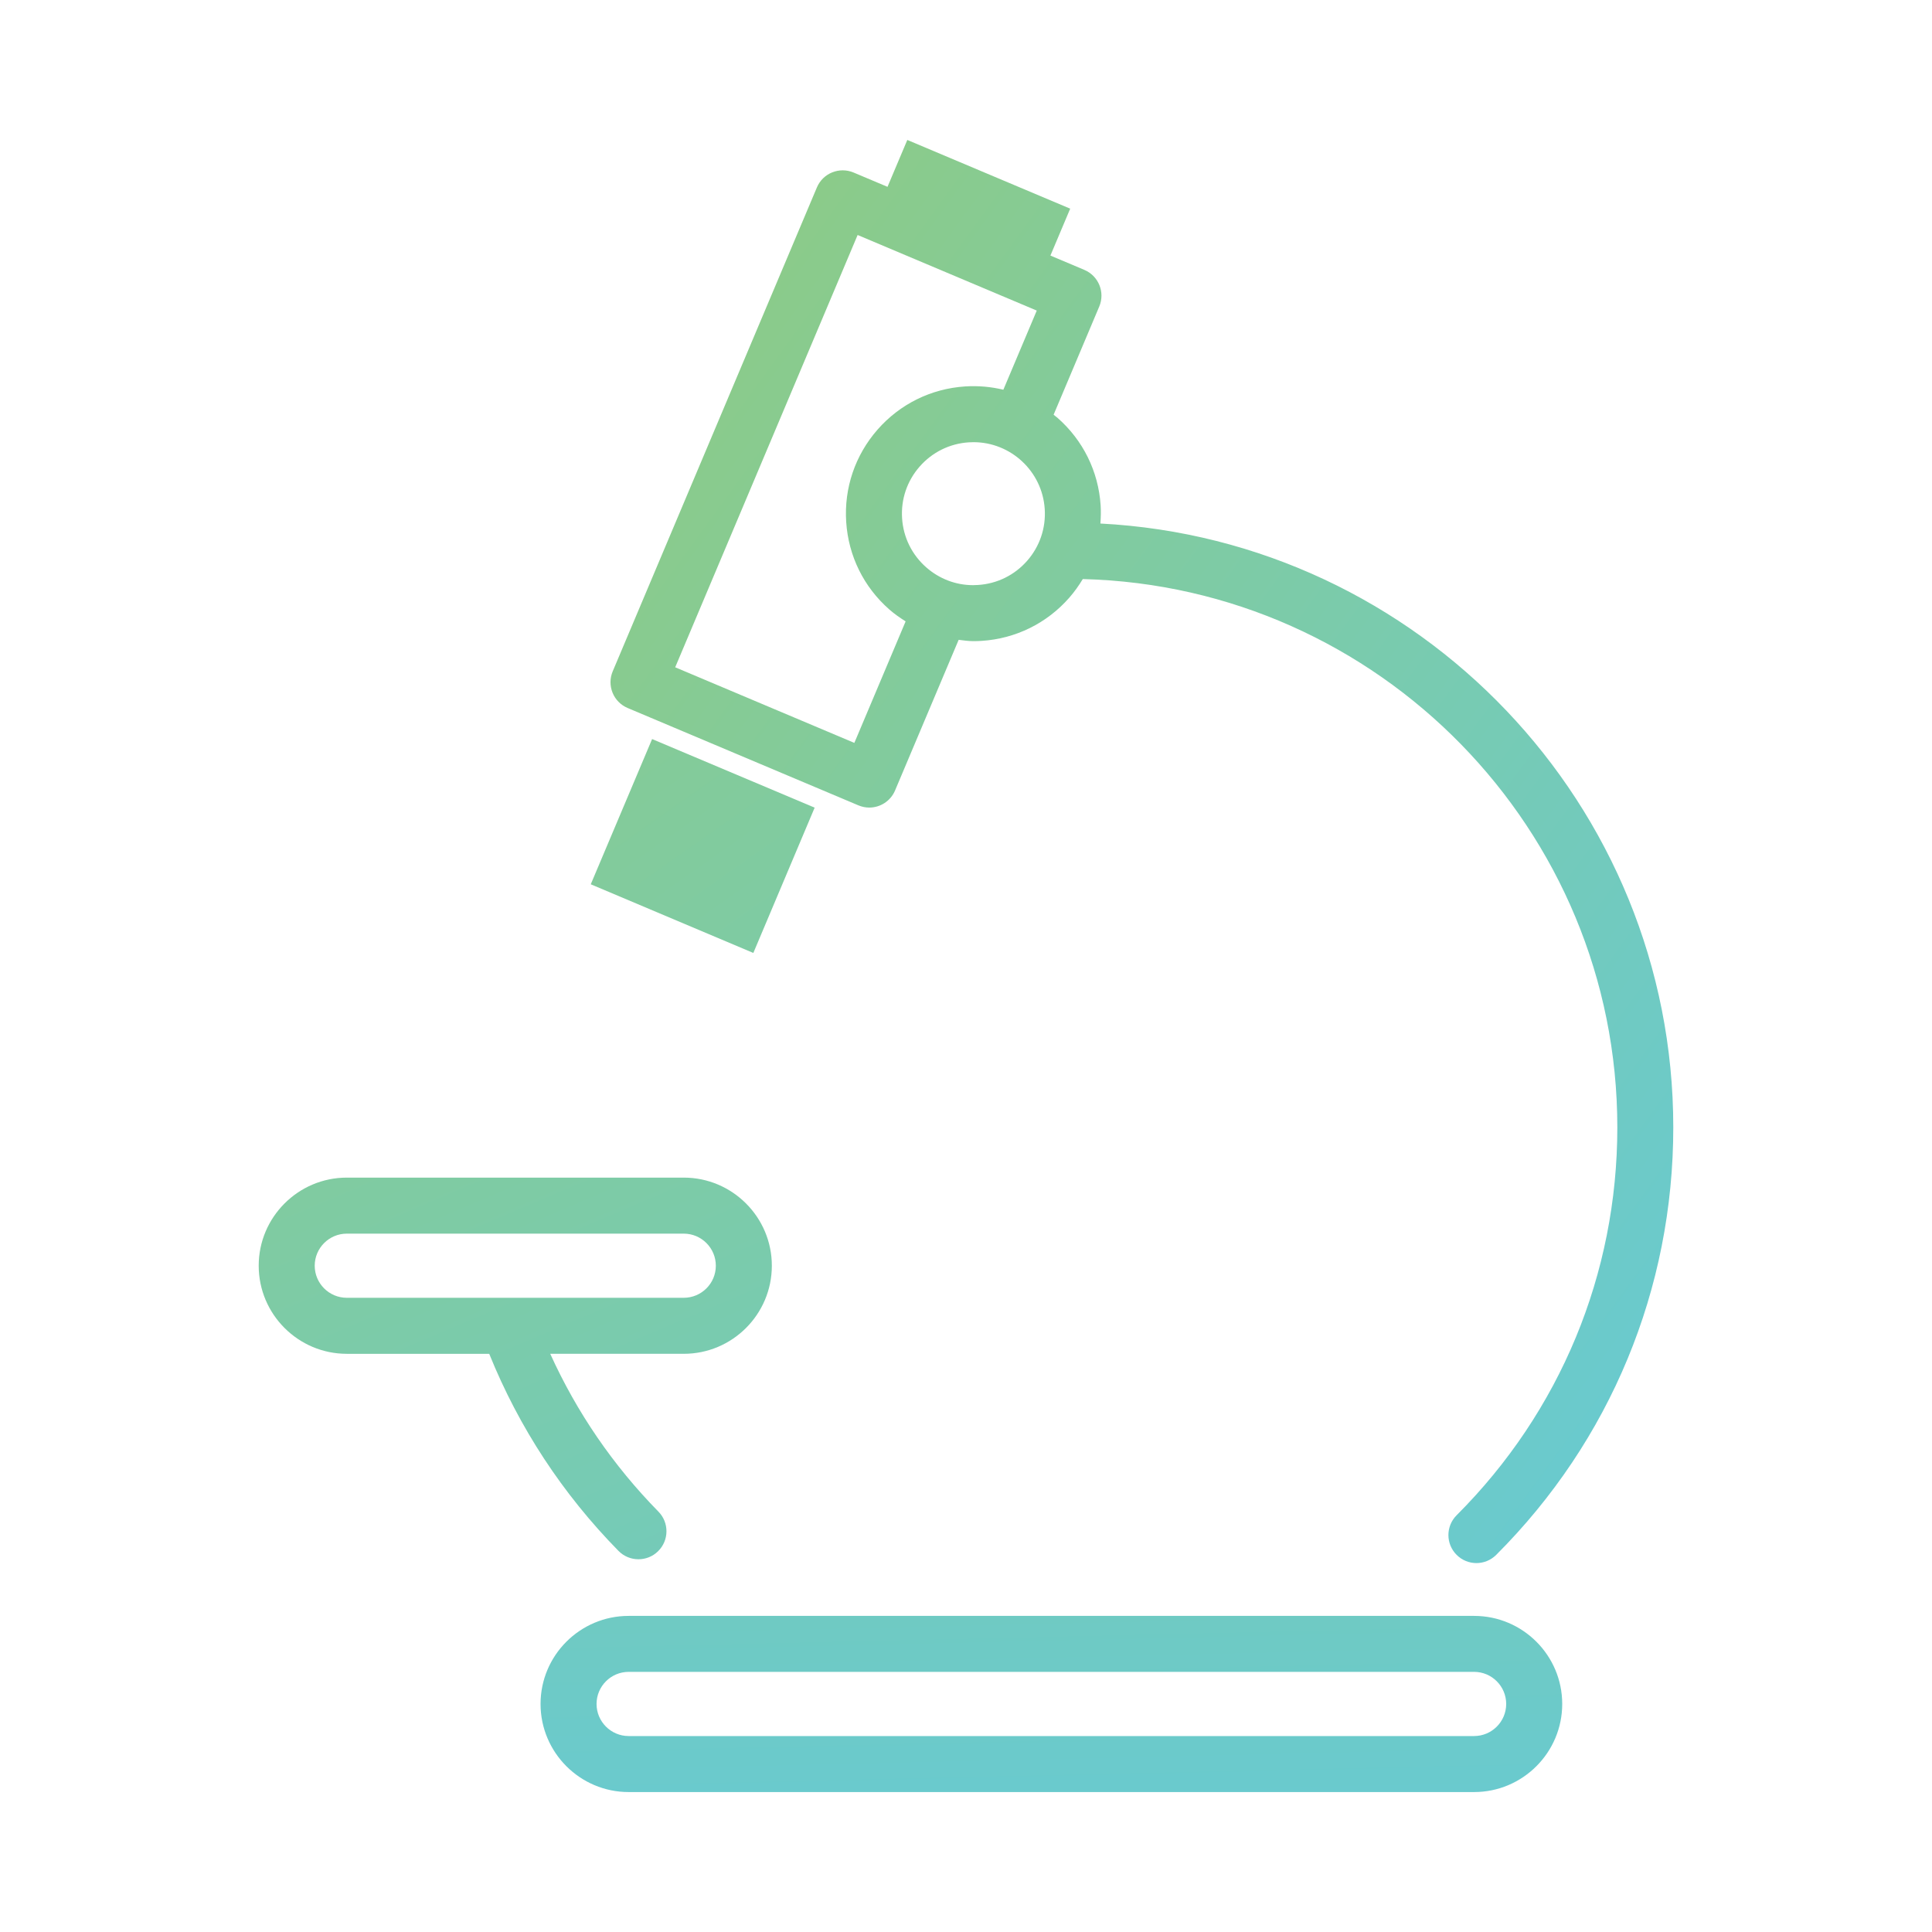 <?xml version="1.0" encoding="utf-8"?>
<!-- Generator: Adobe Illustrator 15.0.0, SVG Export Plug-In . SVG Version: 6.00 Build 0)  -->
<!DOCTYPE svg PUBLIC "-//W3C//DTD SVG 1.1//EN" "http://www.w3.org/Graphics/SVG/1.1/DTD/svg11.dtd">
<svg version="1.1" id="microscopio" xmlns="http://www.w3.org/2000/svg" xmlns:xlink="http://www.w3.org/1999/xlink" x="0px"
	 y="0px" width="200px" height="200px" viewBox="0 0 200 200" enable-background="new 0 0 200 200" xml:space="preserve">
<g id="microscopio_1_">
	<g id="Group-13_1_">
		<g id="Group-3" transform="translate(0 56.488)">
			<path id="Clip-2" fill="none" d="M26.781,74.538c0-5.026,4.092-9.119,9.12-9.119h34.882c5.027,0,9.118,4.093,9.118,9.119
				c0,5.03-4.091,9.12-9.118,9.12H56.96c2.747,6.059,6.501,11.548,11.202,16.338c1.121,1.14,1.105,2.979-0.039,4.1
				c-0.563,0.555-1.298,0.83-2.03,0.83c-0.751,0-1.502-0.29-2.07-0.868C58.239,98.163,53.74,91.31,50.655,83.687
				c-0.003-0.01-0.003-0.018-0.007-0.028H35.901C30.873,83.658,26.781,79.568,26.781,74.538z M35.901,71.218
				c-1.832,0-3.322,1.493-3.322,3.32c0,1.832,1.49,3.321,3.322,3.321h34.882c1.83,0,3.32-1.489,3.32-3.321
				c0-1.827-1.49-3.32-3.32-3.32H35.901z"/>
			<g>
				<defs>
					<path id="SVGID_1_" d="M26.781,74.538c0-5.026,4.092-9.119,9.12-9.119h34.882c5.027,0,9.118,4.093,9.118,9.119
						c0,5.03-4.091,9.12-9.118,9.12H56.96c2.747,6.059,6.501,11.548,11.202,16.338c1.121,1.14,1.105,2.979-0.039,4.1
						c-0.563,0.555-1.298,0.83-2.03,0.83c-0.751,0-1.502-0.29-2.07-0.868C58.239,98.163,53.74,91.31,50.655,83.687
						c-0.003-0.01-0.003-0.018-0.007-0.028H35.901C30.873,83.658,26.781,79.568,26.781,74.538z M35.901,71.218
						c-1.832,0-3.322,1.493-3.322,3.32c0,1.832,1.49,3.321,3.322,3.321h34.882c1.83,0,3.32-1.489,3.32-3.321
						c0-1.827-1.49-3.32-3.32-3.32H35.901z"/>
				</defs>
				<clipPath id="SVGID_2_">
					<use xlink:href="#SVGID_1_"  overflow="visible"/>
				</clipPath>
				<g clip-path="url(#SVGID_2_)">
					
						<linearGradient id="Fill-1_2_" gradientUnits="userSpaceOnUse" x1="-847.065" y1="574.123" x2="-842.331" y2="565.866" gradientTransform="matrix(27.484 0 0 -20.44 23288.787 11750.847)">
						<stop  offset="0" style="stop-color:#8DCB86"/>
						<stop  offset="1" style="stop-color:#5DCAE8"/>
					</linearGradient>
					<path id="Fill-1_1_" fill="url(#Fill-1_2_)" d="M26.781,74.538c0-5.026,4.092-9.119,9.12-9.119h34.882
						c5.027,0,9.118,4.093,9.118,9.119c0,5.03-4.091,9.12-9.118,9.12H56.96c2.747,6.059,6.501,11.548,11.202,16.338
						c1.121,1.14,1.105,2.979-0.039,4.1c-0.563,0.555-1.298,0.83-2.03,0.83c-0.751,0-1.502-0.29-2.07-0.868
						C58.239,98.163,53.74,91.31,50.655,83.687c-0.003-0.01-0.003-0.018-0.007-0.028H35.901
						C30.873,83.658,26.781,79.568,26.781,74.538z M35.901,71.218c-1.832,0-3.322,1.493-3.322,3.32c0,1.832,1.49,3.321,3.322,3.321
						h34.882c1.83,0,3.32-1.489,3.32-3.321c0-1.827-1.49-3.32-3.32-3.32H35.901z"/>
				</g>
			</g>
		</g>
		<g id="Group-6" transform="translate(15 79.488)">
			<path id="Clip-5" fill="none" d="M40.958,96.905c0-5.028,4.089-9.116,9.119-9.116h87.523c5.028,0,9.12,4.088,9.12,9.116
				s-4.092,9.12-9.12,9.12H50.077C45.048,106.025,40.958,101.934,40.958,96.905z M50.077,93.583c-1.83,0-3.322,1.491-3.322,3.322
				s1.492,3.322,3.322,3.322h87.523c1.83,0,3.321-1.491,3.321-3.322s-1.491-3.322-3.321-3.322H50.077z"/>
			<g>
				<defs>
					<path id="SVGID_3_" d="M40.958,96.905c0-5.028,4.089-9.116,9.119-9.116h87.523c5.028,0,9.12,4.088,9.12,9.116
						s-4.092,9.12-9.12,9.12H50.077C45.048,106.025,40.958,101.934,40.958,96.905z M50.077,93.583c-1.83,0-3.322,1.491-3.322,3.322
						s1.492,3.322,3.322,3.322h87.523c1.83,0,3.321-1.491,3.321-3.322s-1.491-3.322-3.321-3.322H50.077z"/>
				</defs>
				<clipPath id="SVGID_4_">
					<use xlink:href="#SVGID_3_"  overflow="visible"/>
				</clipPath>
				<g clip-path="url(#SVGID_4_)">
					
						<linearGradient id="Fill-4_1_" gradientUnits="userSpaceOnUse" x1="-868.047" y1="542.55" x2="-865.669" y2="524.659" gradientTransform="matrix(54.721 0 0 -9.436 47506.309 5102.324)">
						<stop  offset="0" style="stop-color:#8DCB86"/>
						<stop  offset="1" style="stop-color:#5DCAE8"/>
					</linearGradient>
					<path id="Fill-4" fill="url(#Fill-4_1_)" d="M40.958,96.905c0-5.028,4.089-9.116,9.119-9.116h87.523
						c5.028,0,9.12,4.088,9.12,9.116s-4.092,9.12-9.12,9.12H50.077C45.048,106.025,40.958,101.934,40.958,96.905z M50.077,93.583
						c-1.83,0-3.322,1.491-3.322,3.322s1.492,3.322,3.322,3.322h87.523c1.83,0,3.321-1.491,3.321-3.322s-1.491-3.322-3.321-3.322
						H50.077z"/>
				</g>
			</g>
		</g>
		<g id="Group-9" transform="translate(18 0.488)">
			<path id="Clip-8" fill="none" d="M73.875,18.851l2.049-4.853l16.863,7.114l-2.048,4.855l3.511,1.482
				c1.476,0.622,2.167,2.322,1.544,3.796l-4.725,11.2c0.134,0.108,0.271,0.205,0.4,0.317c2.648,2.325,4.237,5.543,4.468,9.061
				c0.041,0.634,0.022,1.26-0.024,1.883c32.991,1.716,59.306,29.094,59.306,62.509c0,16.715-6.508,32.435-18.331,44.256
				c-0.566,0.565-1.306,0.851-2.052,0.851c-0.739,0-1.481-0.285-2.048-0.851c-1.132-1.133-1.132-2.966,0-4.1
				c10.727-10.727,16.637-24.988,16.637-40.156c0-30.83-24.692-55.979-55.334-56.759c-0.409,0.676-0.868,1.323-1.402,1.933
				c-2.323,2.647-5.541,4.236-9.062,4.466c-0.293,0.021-0.587,0.027-0.878,0.027c-0.511,0-1.009-0.075-1.509-0.135L74.658,81.34
				c-0.466,1.106-1.542,1.772-2.67,1.772c-0.378,0-0.76-0.076-1.127-0.23L46.972,72.803c-0.708-0.298-1.271-0.865-1.559-1.579
				c-0.288-0.712-0.286-1.51,0.015-2.217l21.137-50.094c0.622-1.475,2.323-2.161,3.797-1.543L73.875,18.851z M51.896,68.589
				l18.885-44.751l18.544,7.825l-3.458,8.193c-1.277-0.308-2.607-0.428-3.961-0.341c-3.517,0.23-6.737,1.82-9.061,4.467
				c-2.323,2.652-3.477,6.051-3.247,9.564c0.23,3.519,1.817,6.737,4.467,9.061c0.529,0.463,1.102,0.861,1.685,1.23l-5.307,12.577
				L51.896,68.589z M75.384,53.17c0.129,1.973,1.019,3.774,2.505,5.079c1.355,1.188,3.058,1.838,4.846,1.838
				c0.17,0,0.343-0.006,0.515-0.02c1.974-0.127,3.774-1.016,5.081-2.502c1.302-1.487,1.949-3.394,1.819-5.362
				c-0.255-3.91-3.519-6.917-7.378-6.917c-0.162,0-0.325,0.006-0.49,0.017c-1.971,0.128-3.772,1.019-5.077,2.505
				C75.901,49.292,75.255,51.195,75.384,53.17z"/>
			<g>
				<defs>
					<path id="SVGID_5_" d="M73.875,18.851l2.049-4.853l16.863,7.114l-2.048,4.855l3.511,1.482c1.476,0.622,2.167,2.322,1.544,3.796
						l-4.725,11.2c0.134,0.108,0.271,0.205,0.4,0.317c2.648,2.325,4.237,5.543,4.468,9.061c0.041,0.634,0.022,1.26-0.024,1.883
						c32.991,1.716,59.306,29.094,59.306,62.509c0,16.715-6.508,32.435-18.331,44.256c-0.566,0.565-1.306,0.851-2.052,0.851
						c-0.739,0-1.481-0.285-2.048-0.851c-1.132-1.133-1.132-2.966,0-4.1c10.727-10.727,16.637-24.988,16.637-40.156
						c0-30.83-24.692-55.979-55.334-56.759c-0.409,0.676-0.868,1.323-1.402,1.933c-2.323,2.647-5.541,4.236-9.062,4.466
						c-0.293,0.021-0.587,0.027-0.878,0.027c-0.511,0-1.009-0.075-1.509-0.135L74.658,81.34c-0.466,1.106-1.542,1.772-2.67,1.772
						c-0.378,0-0.76-0.076-1.127-0.23L46.972,72.803c-0.708-0.298-1.271-0.865-1.559-1.579c-0.288-0.712-0.286-1.51,0.015-2.217
						l21.137-50.094c0.622-1.475,2.323-2.161,3.797-1.543L73.875,18.851z M51.896,68.589l18.885-44.751l18.544,7.825l-3.458,8.193
						c-1.277-0.308-2.607-0.428-3.961-0.341c-3.517,0.23-6.737,1.82-9.061,4.467c-2.323,2.652-3.477,6.051-3.247,9.564
						c0.23,3.519,1.817,6.737,4.467,9.061c0.529,0.463,1.102,0.861,1.685,1.23l-5.307,12.577L51.896,68.589z M75.384,53.17
						c0.129,1.973,1.019,3.774,2.505,5.079c1.355,1.188,3.058,1.838,4.846,1.838c0.17,0,0.343-0.006,0.515-0.02
						c1.974-0.127,3.774-1.016,5.081-2.502c1.302-1.487,1.949-3.394,1.819-5.362c-0.255-3.91-3.519-6.917-7.378-6.917
						c-0.162,0-0.325,0.006-0.49,0.017c-1.971,0.128-3.772,1.019-5.077,2.505C75.901,49.292,75.255,51.195,75.384,53.17z"/>
				</defs>
				<clipPath id="SVGID_6_">
					<use xlink:href="#SVGID_5_"  overflow="visible"/>
				</clipPath>
				<g clip-path="url(#SVGID_6_)">
					<path fill="none" d="M82.772,45.286c-0.162,0-0.325,0.006-0.49,0.017c-1.971,0.128-3.772,1.019-5.077,2.505
						c-1.304,1.484-1.95,3.388-1.821,5.362c0.129,1.973,1.019,3.774,2.505,5.079c1.355,1.188,3.058,1.838,4.846,1.838
						c0.17,0,0.343-0.006,0.515-0.02c1.974-0.127,3.774-1.016,5.081-2.502c1.302-1.487,1.949-3.394,1.819-5.362
						C89.896,48.293,86.632,45.286,82.772,45.286z"/>
					
						<linearGradient id="SVGID_7_" gradientUnits="userSpaceOnUse" x1="-870.451" y1="637.642" x2="-868.165" y2="635.427" gradientTransform="matrix(56.923 0 0 -76.224 49602.703 48626.23)">
						<stop  offset="0" style="stop-color:#8DCB86"/>
						<stop  offset="1" style="stop-color:#5DCAE8"/>
					</linearGradient>
					<path fill="url(#SVGID_7_)" d="M95.913,53.707c0.047-0.623,0.065-1.249,0.024-1.883c-0.23-3.518-1.819-6.735-4.468-9.061
						c-0.129-0.112-0.267-0.209-0.4-0.317l4.725-11.2c0.623-1.474-0.068-3.174-1.544-3.796l-3.511-1.482l2.048-4.855l-16.863-7.114
						l-2.049,4.853l-3.513-1.48c-1.474-0.618-3.176,0.068-3.797,1.543L45.428,69.007c-0.301,0.707-0.303,1.505-0.015,2.217
						c0.288,0.714,0.851,1.281,1.559,1.579L70.86,82.882c0.367,0.154,0.749,0.23,1.127,0.23c1.128,0,2.204-0.666,2.67-1.772
						l6.582-15.592c0.5,0.06,0.999,0.135,1.509,0.135c0.292,0,0.585-0.007,0.878-0.027c3.521-0.229,6.738-1.818,9.062-4.466
						c0.534-0.609,0.993-1.257,1.402-1.933c30.642,0.78,55.334,25.929,55.334,56.759c0,15.168-5.91,29.43-16.637,40.156
						c-1.132,1.134-1.132,2.967,0,4.1c0.566,0.565,1.309,0.851,2.048,0.851c0.746,0,1.485-0.285,2.052-0.851
						c11.823-11.821,18.331-27.541,18.331-44.256C155.219,82.801,128.904,55.423,95.913,53.707z M70.442,76.415l-18.546-7.826
						l18.885-44.751l18.544,7.825l-3.458,8.193c-1.277-0.308-2.607-0.428-3.961-0.341c-3.517,0.23-6.737,1.82-9.061,4.467
						c-2.323,2.652-3.477,6.051-3.247,9.564c0.23,3.519,1.817,6.737,4.467,9.061c0.529,0.463,1.102,0.861,1.685,1.23L70.442,76.415z
						 M88.331,57.565c-1.307,1.486-3.107,2.375-5.081,2.502c-0.172,0.014-0.345,0.02-0.515,0.02c-1.789,0-3.491-0.649-4.846-1.838
						c-1.486-1.305-2.375-3.106-2.505-5.079c-0.129-1.975,0.517-3.878,1.821-5.362c1.305-1.486,3.106-2.377,5.077-2.505
						c0.165-0.011,0.328-0.017,0.49-0.017c3.86,0,7.124,3.007,7.378,6.917C90.28,54.172,89.633,56.078,88.331,57.565z"/>
				</g>
			</g>
		</g>
		<g id="Group-12" transform="translate(17 32.488)">
			<path id="Clip-11" fill="none" d="M44.117,59.056l16.864,7.114l6.352-15.051l-16.865-7.116L44.117,59.056z"/>
			<g>
				<defs>
					
						<rect id="SVGID_8_" x="46.574" y="46.919" transform="matrix(-0.921 -0.389 0.389 -0.921 85.656 127.503)" width="18.303" height="16.336"/>
				</defs>
				<clipPath id="SVGID_9_">
					<use xlink:href="#SVGID_8_"  overflow="visible"/>
				</clipPath>
				<g clip-path="url(#SVGID_9_)">
					
						<linearGradient id="Fill-10_1_" gradientUnits="userSpaceOnUse" x1="-847.413" y1="590.179" x2="-836.578" y2="575.46" gradientTransform="matrix(12.012 0 0 -11.469 10203.32 6782.952)">
						<stop  offset="0" style="stop-color:#8DCB86"/>
						<stop  offset="1" style="stop-color:#5DCAE8"/>
					</linearGradient>
					<path id="Fill-10" fill="url(#Fill-10_1_)" d="M44.117,59.056l16.864,7.114l6.352-15.051l-16.865-7.116L44.117,59.056z"/>
				</g>
			</g>
		</g>
	</g>
</g>
</svg>
